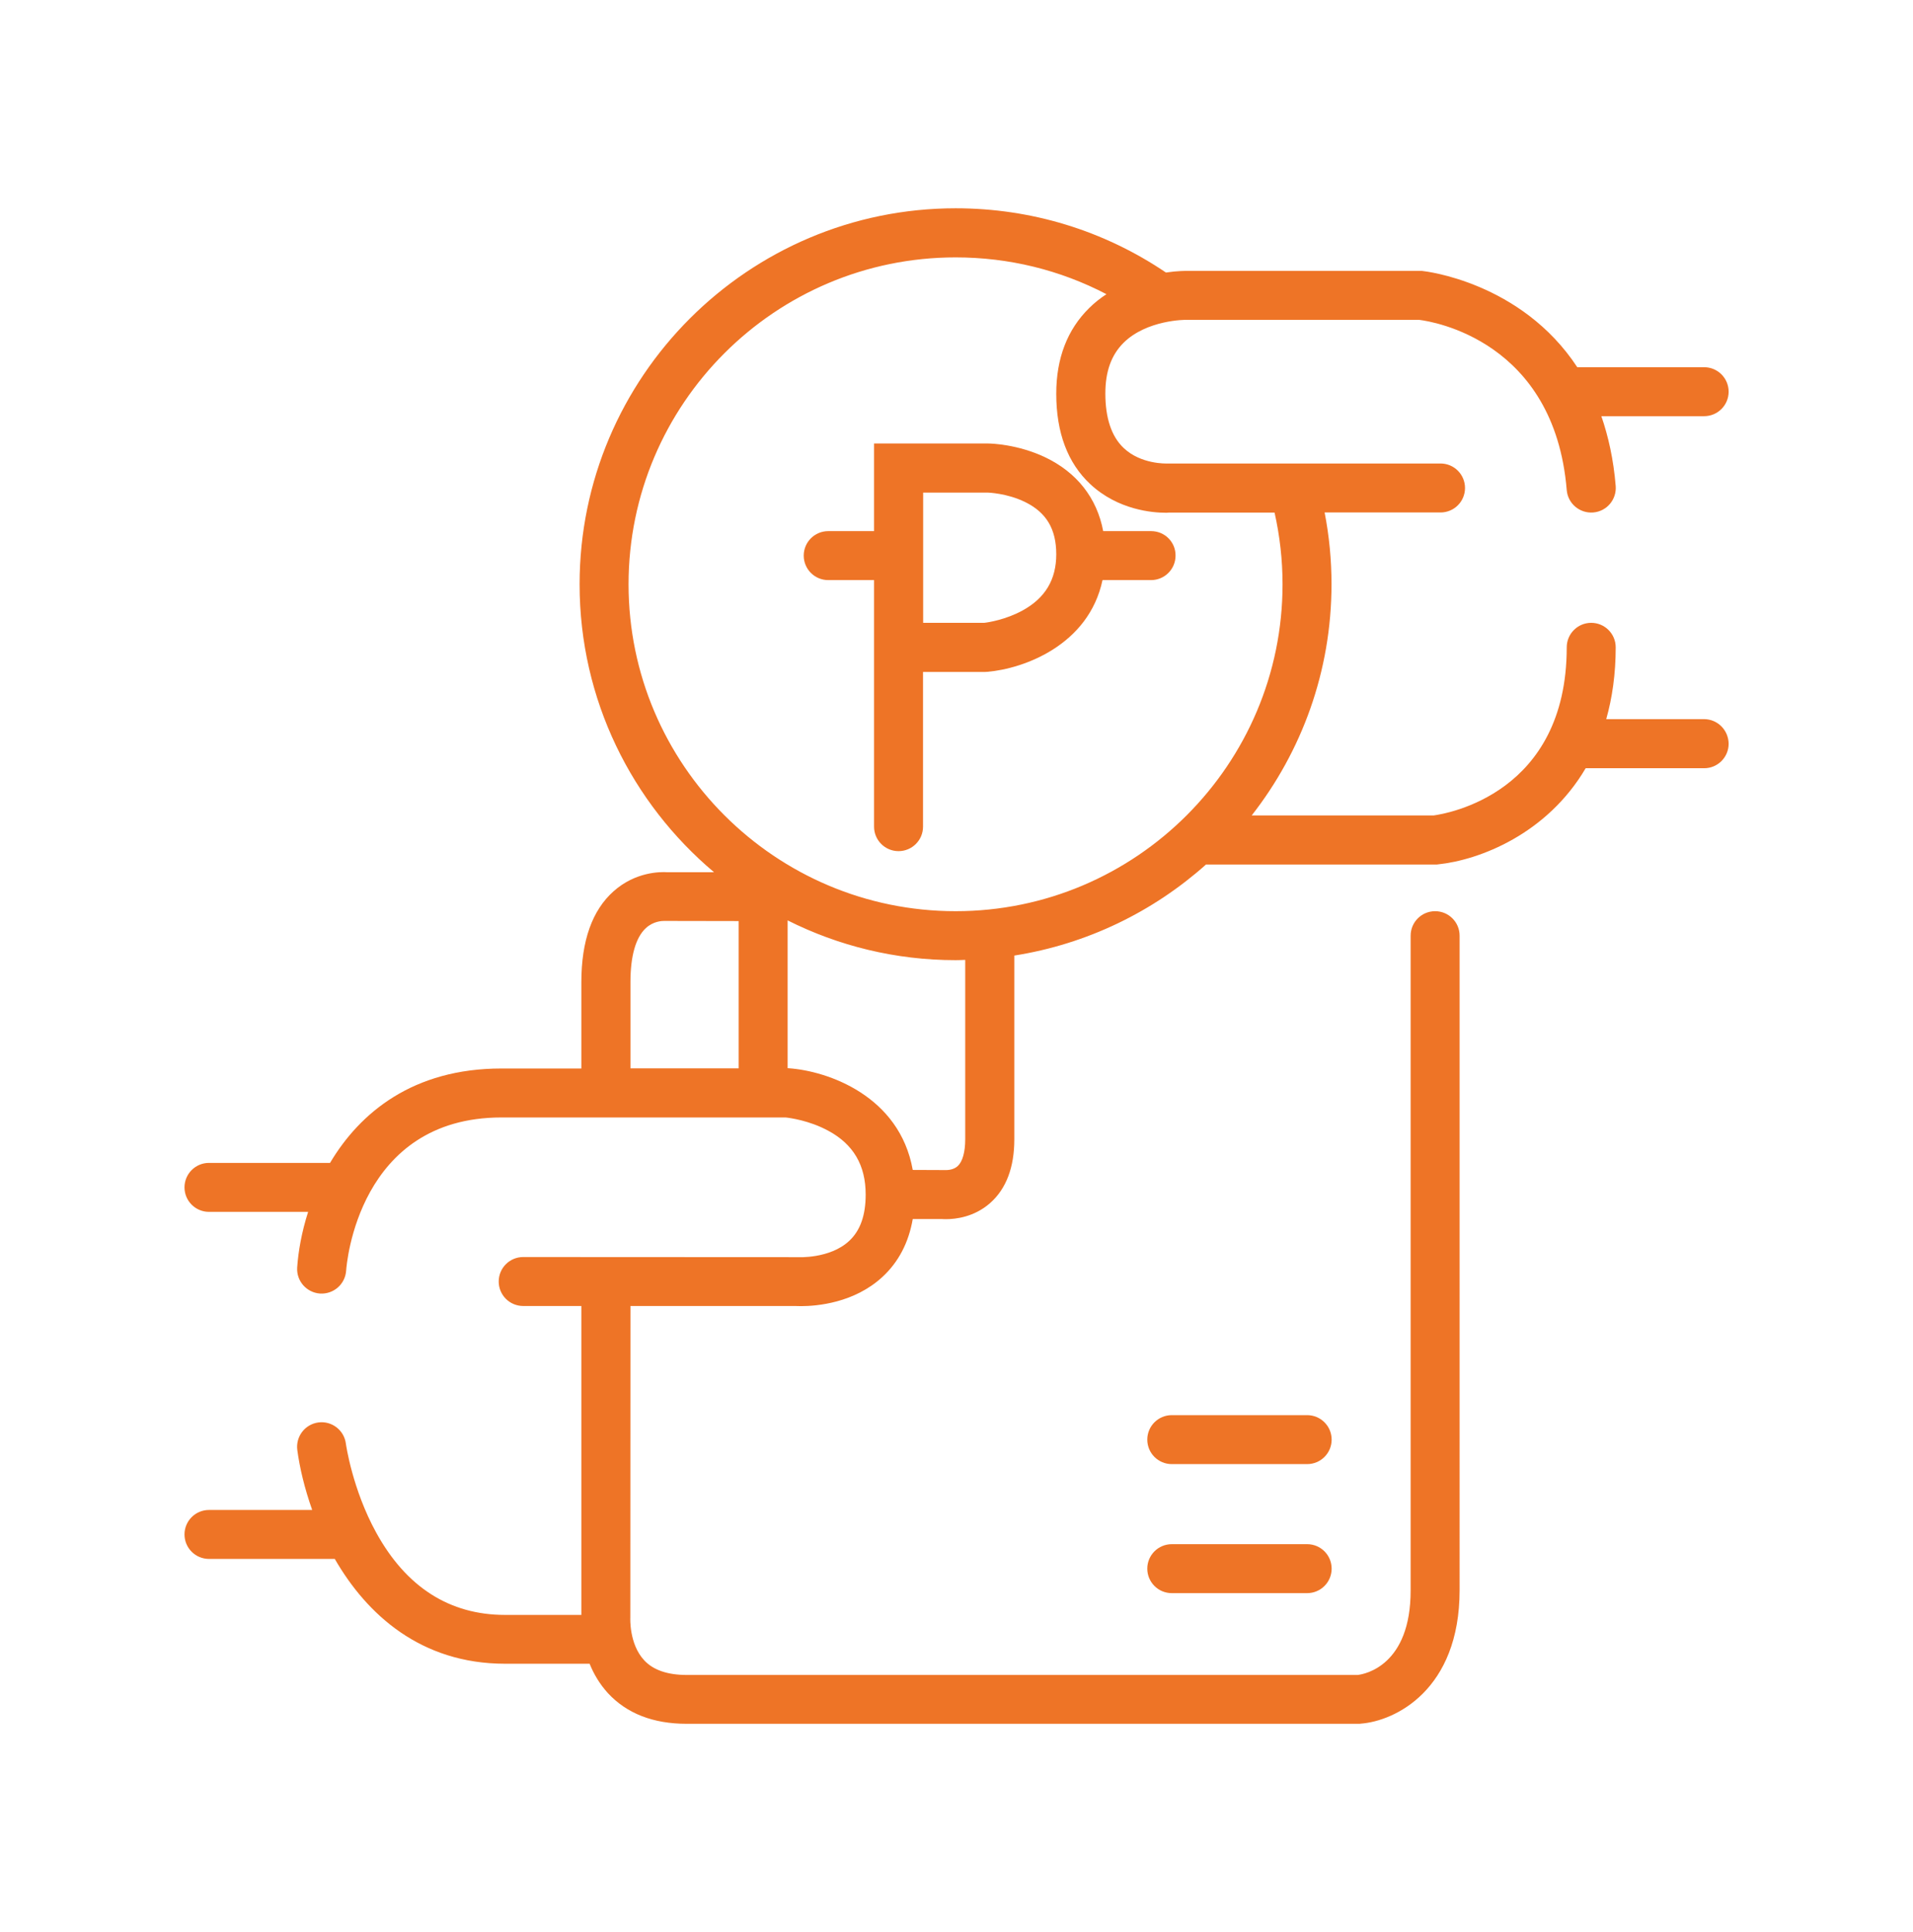 <?xml version="1.0" encoding="utf-8"?>
<!-- Generator: Adobe Illustrator 23.0.0, SVG Export Plug-In . SVG Version: 6.00 Build 0)  -->
<svg version="1.1" id="Layer_1" xmlns="http://www.w3.org/2000/svg" xmlns:xlink="http://www.w3.org/1999/xlink" x="0px" y="0px"
	 viewBox="0 0 141.43 142.86" style="enable-background:new 0 0 141.43 142.86;" xml:space="preserve">
<style type="text/css">
	.st0{fill:#EE7426;}
</style>
<g>
	<path class="st0" d="M85.11,39.27h-3.55c-0.46-2.45-1.95-4.35-4.31-5.47c-2.01-0.95-3.96-1.01-4.2-1.01h-8.43v6.48h-3.39
		c-1,0-1.81,0.81-1.81,1.81c0,1,0.81,1.81,1.81,1.81h3.39v18.23c0,1,0.81,1.81,1.81,1.81c1,0,1.81-0.81,1.81-1.81V49.68h4.61
		l0.16-0.01c2.68-0.23,7.48-1.97,8.5-6.78h3.59c1,0,1.81-0.81,1.81-1.81C86.92,40.08,86.11,39.27,85.11,39.27 M75.61,45.13
		c-1.25,0.69-2.56,0.89-2.85,0.92h-4.51v-9.63h4.77c0.01,0,1.43,0.04,2.77,0.7c1.57,0.77,2.3,2,2.3,3.86
		C78.09,42.85,77.28,44.21,75.61,45.13"/>
	<path class="st0" d="M96.64,104.63H86.63c-1,0-1.81,0.81-1.81,1.81s0.81,1.81,1.81,1.81h10.01c1,0,1.81-0.81,1.81-1.81
		S97.64,104.63,96.64,104.63"/>
	<path class="st0" d="M96.64,114.17H86.63c-1,0-1.81,0.81-1.81,1.81s0.81,1.81,1.81,1.81h10.01c1,0,1.81-0.81,1.81-1.81
		S97.64,114.17,96.64,114.17"/>
	<path class="st0" d="M125.98,53.17h-7.23c0.44-1.56,0.7-3.32,0.7-5.31c0-1-0.81-1.81-1.81-1.81c-1,0-1.81,0.81-1.81,1.81
		c0,10.81-8.84,12.29-9.83,12.43H92.54c3.69-4.72,5.9-10.65,5.9-17.1c0-1.79-0.17-3.56-0.51-5.3h8.57c1,0,1.81-0.81,1.81-1.81
		c0-1-0.81-1.81-1.81-1.81H86.36l-0.1,0c-0.02,0-1.92,0.07-3.2-1.16c-0.89-0.85-1.34-2.21-1.34-4.02c0-1.62,0.44-2.84,1.34-3.74
		c1.72-1.71,4.6-1.71,4.65-1.7h17.22c0.99,0.12,9.99,1.55,10.9,12.58c0.08,1,0.96,1.74,1.96,1.66c1-0.08,1.74-0.96,1.66-1.96
		c-0.16-1.95-0.54-3.65-1.06-5.16h7.6c1,0,1.81-0.81,1.81-1.81c0-1-0.81-1.81-1.81-1.81h-9.38c-4.16-6.33-11.31-7.1-11.41-7.11
		l-0.08-0.01H87.74c-0.06,0-0.67-0.01-1.54,0.12c-4.6-3.11-9.96-4.75-15.55-4.75c-15.33,0-27.8,12.47-27.8,27.8
		c0,8.54,3.87,16.18,9.94,21.29h-3.43c-0.55-0.04-2.38-0.03-3.99,1.4c-1.59,1.41-2.39,3.67-2.39,6.73v6.38l-5.91,0
		c-6.53,0-10.46,3.26-12.67,6.98h-8.95c-1,0-1.81,0.81-1.81,1.81c0,1,0.81,1.81,1.81,1.81h7.33c-0.48,1.5-0.73,2.93-0.81,4.12
		c-0.06,1,0.7,1.85,1.69,1.92c1,0.06,1.86-0.69,1.93-1.69c0.03-0.46,0.89-11.33,11.49-11.33h21c0.29,0.03,1.75,0.22,3.15,0.98
		C63.09,84.6,64,86.15,64,88.32c0,1.54-0.4,2.66-1.21,3.42c-1.44,1.35-3.81,1.21-3.82,1.21l-20.29-0.01c-1,0-1.81,0.81-1.81,1.81
		c0,1,0.81,1.81,1.81,1.81h4.3v22.84h-5.64c-4.1,0-7.31-2.05-9.53-6.09c-1.76-3.2-2.23-6.5-2.24-6.58
		c-0.13-0.99-1.04-1.69-2.03-1.56c-0.99,0.13-1.69,1.04-1.56,2.04c0.17,1.28,0.53,2.82,1.1,4.43h-7.63c-1,0-1.81,0.81-1.81,1.81
		c0,1,0.81,1.81,1.81,1.81h9.3c2.37,4.11,6.36,7.75,12.59,7.75h6.25c0.3,0.74,0.73,1.49,1.36,2.18c1.39,1.5,3.34,2.26,5.81,2.26
		h49.76l0.07-0.01c2.53-0.18,7.32-2.48,7.32-9.87V69.18c0-1-0.81-1.81-1.81-1.81c-1,0-1.81,0.81-1.81,1.81v48.42
		c0,5.53-3.37,6.18-3.92,6.24h-49.6c-1.41,0-2.47-0.36-3.14-1.08c-1.13-1.21-1.03-3.14-1.03-3.15l0.01-23.05h12.16
		c0.1,0,0.25,0.01,0.45,0.01c1.17,0,3.93-0.23,6.02-2.16c1.19-1.1,1.94-2.54,2.24-4.28h2.16c0.08,0.01,0.18,0.01,0.3,0.01
		c0.7,0,2.08-0.15,3.26-1.19c1.19-1.05,1.79-2.64,1.79-4.71V70.65c5.39-0.85,10.27-3.25,14.17-6.73h17.05l0.09-0.01
		c3.1-0.32,8.07-2.25,10.93-7.11h8.76c1,0,1.81-0.81,1.81-1.81C127.79,53.98,126.98,53.17,125.98,53.17 M54.6,78.99l-7.99,0V72.6
		c0-1.91,0.39-3.29,1.14-3.98c0.56-0.52,1.21-0.53,1.35-0.53l5.51,0.01V78.99z M71.36,84.23c0,0.95-0.2,1.65-0.55,1.98
		c-0.32,0.3-0.79,0.3-0.86,0.3h-0.01l-2.46-0.01c-0.97-5.46-6.26-7.32-9.19-7.52h-0.06V68.05c3.74,1.88,7.96,2.94,12.42,2.94
		c0.24,0,0.47-0.01,0.71-0.02V84.23z M70.65,67.37c-13.33,0-24.18-10.84-24.18-24.17c0-13.33,10.84-24.17,24.18-24.17
		c3.93,0,7.72,0.93,11.15,2.72c-0.44,0.29-0.87,0.62-1.27,1.02c-1.62,1.59-2.44,3.72-2.44,6.34c0,2.87,0.84,5.12,2.51,6.68
		c2.06,1.93,4.65,2.12,5.56,2.12c0.1,0,0.19,0,0.24-0.01h7.83c0.39,1.73,0.59,3.51,0.59,5.3C94.82,56.52,83.98,67.37,70.65,67.37"/>
</g>
</svg>
